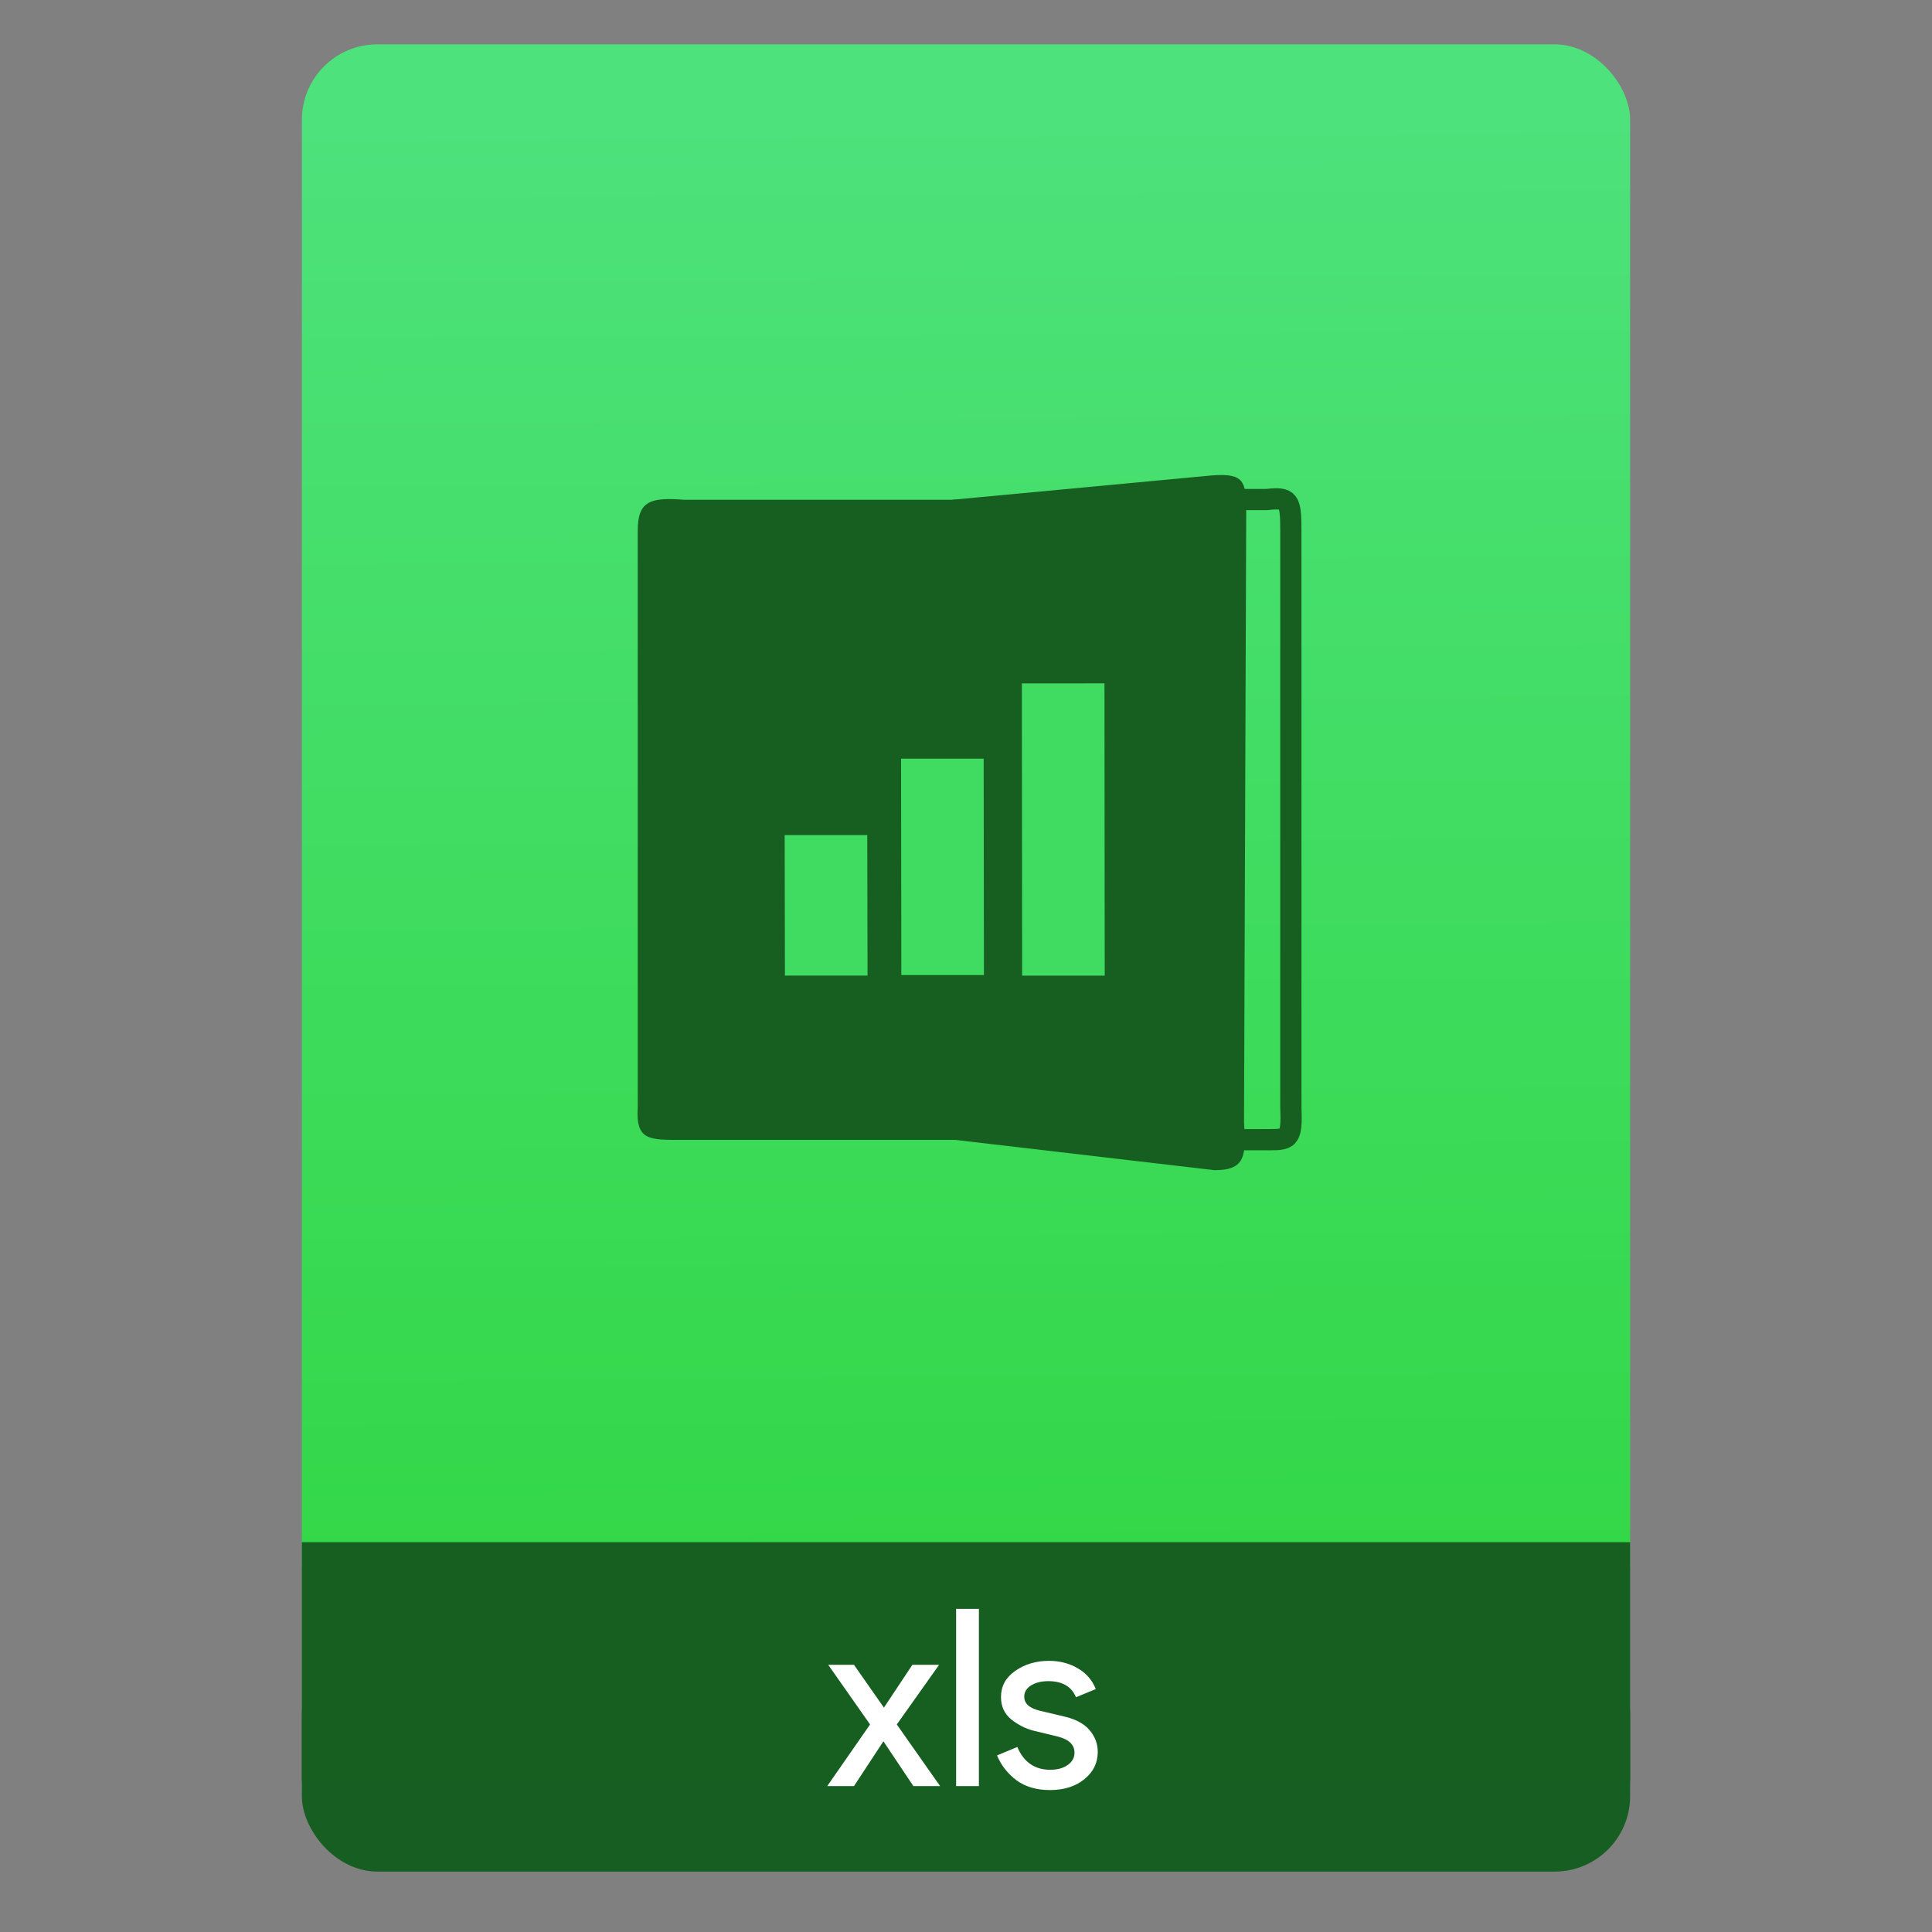 <?xml version="1.0" encoding="UTF-8" standalone="no"?>
<svg
   xmlns:osb="http://www.openswatchbook.org/uri/2009/osb"
   xmlns:dc="http://purl.org/dc/elements/1.1/"
   xmlns:cc="http://creativecommons.org/ns#"
   xmlns:rdf="http://www.w3.org/1999/02/22-rdf-syntax-ns#"
   xmlns:svg="http://www.w3.org/2000/svg"
   xmlns="http://www.w3.org/2000/svg"
   xmlns:xlink="http://www.w3.org/1999/xlink"
   xmlns:sodipodi="http://sodipodi.sourceforge.net/DTD/sodipodi-0.dtd"
   xmlns:inkscape="http://www.inkscape.org/namespaces/inkscape"
   width="64"
   viewBox="0 0 64 64"
   height="64"
   id="svg2"
   version="1.1"
   inkscape:version="0.91 r13725"
   sodipodi:docname="application-vnd.ms-excel.svg"
   inkscape:export-filename="E:\Usuarios\David\Desktop\android.png"
   inkscape:export-xdpi="90"
   inkscape:export-ydpi="90">
  <rect x="0" y="0" width="64" height="64" fill="#808080" stroke="none"/>
  <defs
     id="defs12">
    <linearGradient
       osb:paint="gradient"
       id="linearGradient4207">
      <stop
         id="stop3371"
         offset="0"
         style="stop-color:#3498db;stop-opacity:1;" />
      <stop
         id="stop3373"
         offset="1"
         style="stop-color:#3498db;stop-opacity:0;" />
    </linearGradient>
    <linearGradient
       inkscape:collect="always"
       xlink:href="#linearGradient4531"
       id="linearGradient4182"
       x1="-74.929"
       y1="52.199"
       x2="-75.26"
       y2="2.356"
       gradientUnits="userSpaceOnUse"
       gradientTransform="matrix(1.075,0,0,1.029,56.689,-0.015)" />
    <linearGradient
       id="linearGradient4422-1">
      <stop
         id="stop4424-78"
         offset="0"
         style="stop-color:#8798a9;stop-opacity:1" />
      <stop
         id="stop4426-8"
         offset="1"
         style="stop-color:#aeb6be;stop-opacity:1" />
    </linearGradient>
    <linearGradient
       inkscape:collect="always"
       id="linearGradient4531">
      <stop
         style="stop-color:#32d746;stop-opacity:1"
         offset="0"
         id="stop4533" />
      <stop
         style="stop-color:#4ee27d;stop-opacity:1"
         offset="1"
         id="stop4535" />
    </linearGradient>
  </defs>
  <sodipodi:namedview
     pagecolor="#747474"
     bordercolor="#666666"
     borderopacity="1"
     objecttolerance="10"
     gridtolerance="10"
     guidetolerance="10"
     inkscape:pageopacity="1"
     inkscape:pageshadow="2"
     inkscape:window-width="1366"
     inkscape:window-height="642"
     id="namedview10"
     showgrid="false"
     inkscape:zoom="7.4552197"
     inkscape:cx="-15.517684"
     inkscape:cy="28.657108"
     inkscape:window-x="0"
     inkscape:window-y="33"
     inkscape:window-maximized="1"
     inkscape:current-layer="g4186"
     inkscape:snap-bbox="true"
     inkscape:bbox-nodes="true"
     inkscape:object-nodes="true"
     borderlayer="false"
     showguides="true"
     inkscape:snap-nodes="true"
     inkscape:object-paths="false"
     inkscape:showpageshadow="false"
     showborder="true">
    <inkscape:grid
       type="xygrid"
       id="grid4160"
       visible="true" />
    <sodipodi:guide
       position="28.889,63.405"
       orientation="0,35.2"
       id="guide6108" />
    <sodipodi:guide
       position="54,55.68"
       orientation="51.2,0"
       id="guide6112" />
    <sodipodi:guide
       position="58.528,62"
       orientation="0,1"
       id="guide6114"
       inkscape:label=""
       inkscape:color="rgb(0,0,255)" />
    <sodipodi:guide
       position="10,4"
       orientation="-56,0"
       id="guide6116" />
    <sodipodi:guide
       position="11,4"
       orientation="-2.8421709e-014,0"
       id="guide6118" />
    <sodipodi:guide
       position="12,62"
       orientation="0,35.2"
       id="guide6120" />
    <sodipodi:guide
       position="52,2"
       orientation="0,-40"
       id="guide6126" />
    <sodipodi:guide
       position="12,62"
       orientation="0,35.2"
       id="guide6138" />
    <sodipodi:guide
       position="55,3"
       orientation="0,-40"
       id="guide6156" />
    <sodipodi:guide
       position="53,4.397"
       orientation="-56,0"
       id="guide6158" />
    <sodipodi:guide
       position="21,48"
       orientation="0,22"
       id="guide4238" />
    <sodipodi:guide
       position="43,48"
       orientation="22,0"
       id="guide4240" />
    <sodipodi:guide
       position="43,26"
       orientation="0,-22"
       id="guide4242" />
    <sodipodi:guide
       position="21,26"
       orientation="-22,0"
       id="guide4244" />
  </sodipodi:namedview>
  <g
     id="g4186"
     transform="translate(56.392,-0.177)">
    <rect
       ry="2.5"
       y="54.477"
       x="-46.392"
       height="7.699"
       width="44"
       id="rect4162"
       style="opacity:1;fill:#175e22;fill-opacity:1;stroke:none;stroke-width:0.185;stroke-linecap:round;stroke-linejoin:round;stroke-miterlimit:4;stroke-dasharray:none;stroke-dashoffset:0;stroke-opacity:1" />
    <rect
       ry="2.5"
       y="1.646"
       x="-46.392"
       height="52.832"
       width="44"
       id="rect4174"
       style="opacity:1;fill:url(#linearGradient4182);fill-opacity:1.0;stroke:none;stroke-width:0.3;stroke-linecap:round;stroke-linejoin:round;stroke-miterlimit:4;stroke-dasharray:none;stroke-dashoffset:0;stroke-opacity:1" />
    <rect
       ry="0"
       y="51.264"
       x="-46.392"
       height="7.912"
       width="44"
       id="rect4184"
       style="opacity:1;fill:#175e21;fill-opacity:1;stroke:none;stroke-width:0.185;stroke-linecap:round;stroke-linejoin:round;stroke-miterlimit:4;stroke-dasharray:none;stroke-dashoffset:0;stroke-opacity:1" />
    <g
       style="font-style:normal;font-weight:normal;font-size:9.37px;line-height:125%;font-family:sans-serif;letter-spacing:0px;word-spacing:0px;fill:#ffffff;fill-opacity:1;stroke:none;stroke-width:1px;stroke-linecap:butt;stroke-linejoin:miter;stroke-opacity:1"
       id="text4161"
       transform="matrix(0.82,0,0,0.82,-4.434,10.722)">
      <g
         style="font-style:normal;font-weight:normal;font-size:13.75px;line-height:125%;font-family:sans-serif;letter-spacing:0px;word-spacing:0px;fill:#ffffff;fill-opacity:1;stroke:none;stroke-width:1px;stroke-linecap:butt;stroke-linejoin:miter;stroke-opacity:1"
         id="text4269">
        <path
           d="m -25.385,59.295 -1.08,0 -1.21,-1.81 -1.19,1.81 -1.08,0 1.73,-2.49 -1.69,-2.41 1.04,0 1.21,1.73 1.15,-1.73 1.08,0 -1.71,2.41 1.75,2.49 z"
           style="font-style:normal;font-variant:normal;font-weight:normal;font-stretch:normal;font-size:10px;font-family:'Product Sans';-inkscape-font-specification:'Product Sans';fill:#ffffff;fill-opacity:1"
           id="path4184" />
        <path
           d="m -23.818,59.295 -0.92,0 0,-7.16 0.92,0 0,7.16 z"
           style="font-style:normal;font-variant:normal;font-weight:normal;font-stretch:normal;font-size:10px;font-family:'Product Sans';-inkscape-font-specification:'Product Sans';fill:#ffffff;fill-opacity:1"
           id="path4186" />
        <path
           d="m -20.946,59.455 q -0.82,0 -1.36,-0.4 -0.53,-0.4 -0.78,-1 l 0.82,-0.34 q 0.39,0.92 1.33,0.92 0.43,0 0.7,-0.19 0.28,-0.19 0.28,-0.5 0,-0.48 -0.67,-0.65 l -0.99,-0.24 q -0.47,-0.12 -0.89,-0.45 -0.42,-0.34 -0.42,-0.91 0,-0.65 0.57,-1.05 0.58,-0.41 1.37,-0.41 0.65,0 1.16,0.3 0.51,0.29 0.73,0.84 l -0.8,0.33 q -0.27,-0.65 -1.12,-0.65 -0.41,0 -0.69,0.17 -0.28,0.17 -0.28,0.46 0,0.42 0.65,0.57 l 0.97,0.23 q 0.69,0.16 1.02,0.55 0.33,0.39 0.33,0.88 0,0.66 -0.54,1.1 -0.54,0.44 -1.39,0.44 z"
           style="font-style:normal;font-variant:normal;font-weight:normal;font-stretch:normal;font-size:10px;font-family:'Product Sans';-inkscape-font-specification:'Product Sans';fill:#ffffff;fill-opacity:1"
           id="path4188" />
      </g>
    </g>
    <g
       id="g4186-3"
       transform="translate(-46.755,0.403)">
      <g
         transform="translate(-400.925,-509.181)"
         id="layer1-38"
         inkscape:label="Capa 1"
         inkscape:transform-center-x="5.4653607"
         inkscape:transform-center-y="-9.4924686">
        <g
           transform="translate(0.42,0.035)"
           inkscape:label="Capa 1"
           id="layer1-3-6">
          <g
             inkscape:label="Capa 1"
             id="layer1-2"
             transform="matrix(1.004,0,0,1.004,11.267,17.846)">
            <g
               transform="matrix(1.526,0,0,1.526,376.499,-1040.174)"
               id="g4414-9">
              <g
                 id="g4180"
                 transform="matrix(1.153,0,0,1.153,-4.834,-156.433)">
                <g
                   transform="matrix(0.568,0,0,0.568,10.427,1005.572)"
                   id="g4186-6" />
                <g
                   id="g4246"
                   transform="matrix(0.49,0,0,0.49,12.269,518.121)">
                  <path
                     sodipodi:nodetypes="ccccccc"
                     inkscape:connector-curvature="0"
                     id="path4248"
                     d="m 11.447,1036.944 11.637,0 -3.21e-4,-24.498 -11.533,3e-4 c -1.268,-0.094 -1.783,0.023 -1.783,1.172 l 0,22.092 c -0.08,1.261 0.446,1.234 1.679,1.234 z"
                     style="opacity:1;fill:#175e21;fill-opacity:1;fill-rule:evenodd;stroke:none;stroke-width:1px;stroke-linecap:butt;stroke-linejoin:miter;stroke-opacity:1" />
                  <path
                     sodipodi:nodetypes="ccccccccc"
                     inkscape:connector-curvature="0"
                     id="path4248-6"
                     d="m 33.844,1036.937 -5.282,0 -2.708,-2.274 0,-19.951 1.856,-2.274 6.135,0 c 0.848,-0.094 0.917,0.023 0.917,1.172 l 0,22.092 c 0.053,1.261 -0.092,1.234 -0.917,1.234 z"
                     style="opacity:1;fill:none;fill-opacity:1;fill-rule:evenodd;stroke:#175e21;stroke-width:0.812;stroke-linecap:butt;stroke-linejoin:miter;stroke-miterlimit:4;stroke-dasharray:none;stroke-opacity:1" />
                  <path
                     sodipodi:nodetypes="ccccccc"
                     inkscape:connector-curvature="0"
                     id="path4248-6-0"
                     d="m 31.842,1038.103 -10.03,-1.171 -2e-5,-24.486 9.946,-0.932 c 1.23,-0.094 1.296,0.245 1.296,1.394 l -0.084,23.369 c 0.077,1.261 0.067,1.827 -1.129,1.827 z"
                     style="opacity:1;fill:#175e21;fill-opacity:1;fill-rule:evenodd;stroke:none;stroke-width:1px;stroke-linecap:butt;stroke-linejoin:miter;stroke-opacity:1" />
                </g>
              </g>
            </g>
          </g>
        </g>
      </g>
    </g>
    <g
       inkscape:transform-center-y="-9.4924686"
       inkscape:transform-center-x="5.4653607"
       inkscape:label="Capa 1"
       id="layer1"
       transform="translate(-500.855,-512.773)"
       style="fill:#40dc61;fill-opacity:1">
      <g
         id="layer1-3"
         inkscape:label="Capa 1"
         transform="translate(0.42,0.035)"
         style="fill:#40dc61;fill-opacity:1">
        <g
           inkscape:label="Capa 1"
           id="layer1-7"
           transform="translate(-37.074,0.97)"
           style="fill:#40dc61;fill-opacity:1">
          <g
             id="g4231-5"
             transform="matrix(1.526,0,0,1.526,376.317,-1040.126)"
             style="fill:#40dc61;fill-opacity:1" />
        </g>
        <g
           style="fill:#40dc61;fill-opacity:1"
           transform="matrix(-7.3528065e-4,-0.893,1.227,-5.3540491e-4,-783.913,538.631)"
           id="g4400-5">
          <rect
             style="opacity:1;fill:#40dc61;fill-opacity:1;stroke:none;stroke-width:1.026;stroke-linecap:round;stroke-linejoin:round;stroke-miterlimit:4;stroke-dasharray:none;stroke-opacity:1"
             id="rect4315-4-5"
             width="5.212"
             height="2.23"
             x="-7.662"
             y="1021.96"
             rx="0"
             ry="0.312"
             transform="matrix(1,-7.6878319e-4,-3.3676924e-4,1,0,0)" />
          <rect
             style="opacity:1;fill:#40dc61;fill-opacity:1;stroke:none;stroke-width:1.026;stroke-linecap:round;stroke-linejoin:round;stroke-miterlimit:4;stroke-dasharray:none;stroke-opacity:1"
             id="rect4315-4-4-2-3"
             width="8.026"
             height="2.23"
             x="-7.788"
             y="1025.106"
             rx="0"
             ry="0.312"
             transform="matrix(1,-2.8909269e-4,-1.9501793e-4,1,0,0)" />
          <rect
             style="opacity:1;fill:#40dc61;fill-opacity:1;stroke:none;stroke-width:1.026;stroke-linecap:round;stroke-linejoin:round;stroke-miterlimit:4;stroke-dasharray:none;stroke-opacity:1"
             id="rect4315-4-4-1-5"
             width="10.841"
             height="2.23"
             x="-7.957"
             y="1028.369"
             rx="0"
             ry="0.312"
             transform="matrix(1,-5.8462971e-5,-5.3266634e-5,1,0,0)" />
        </g>
      </g>
    </g>
  </g>
</svg>
